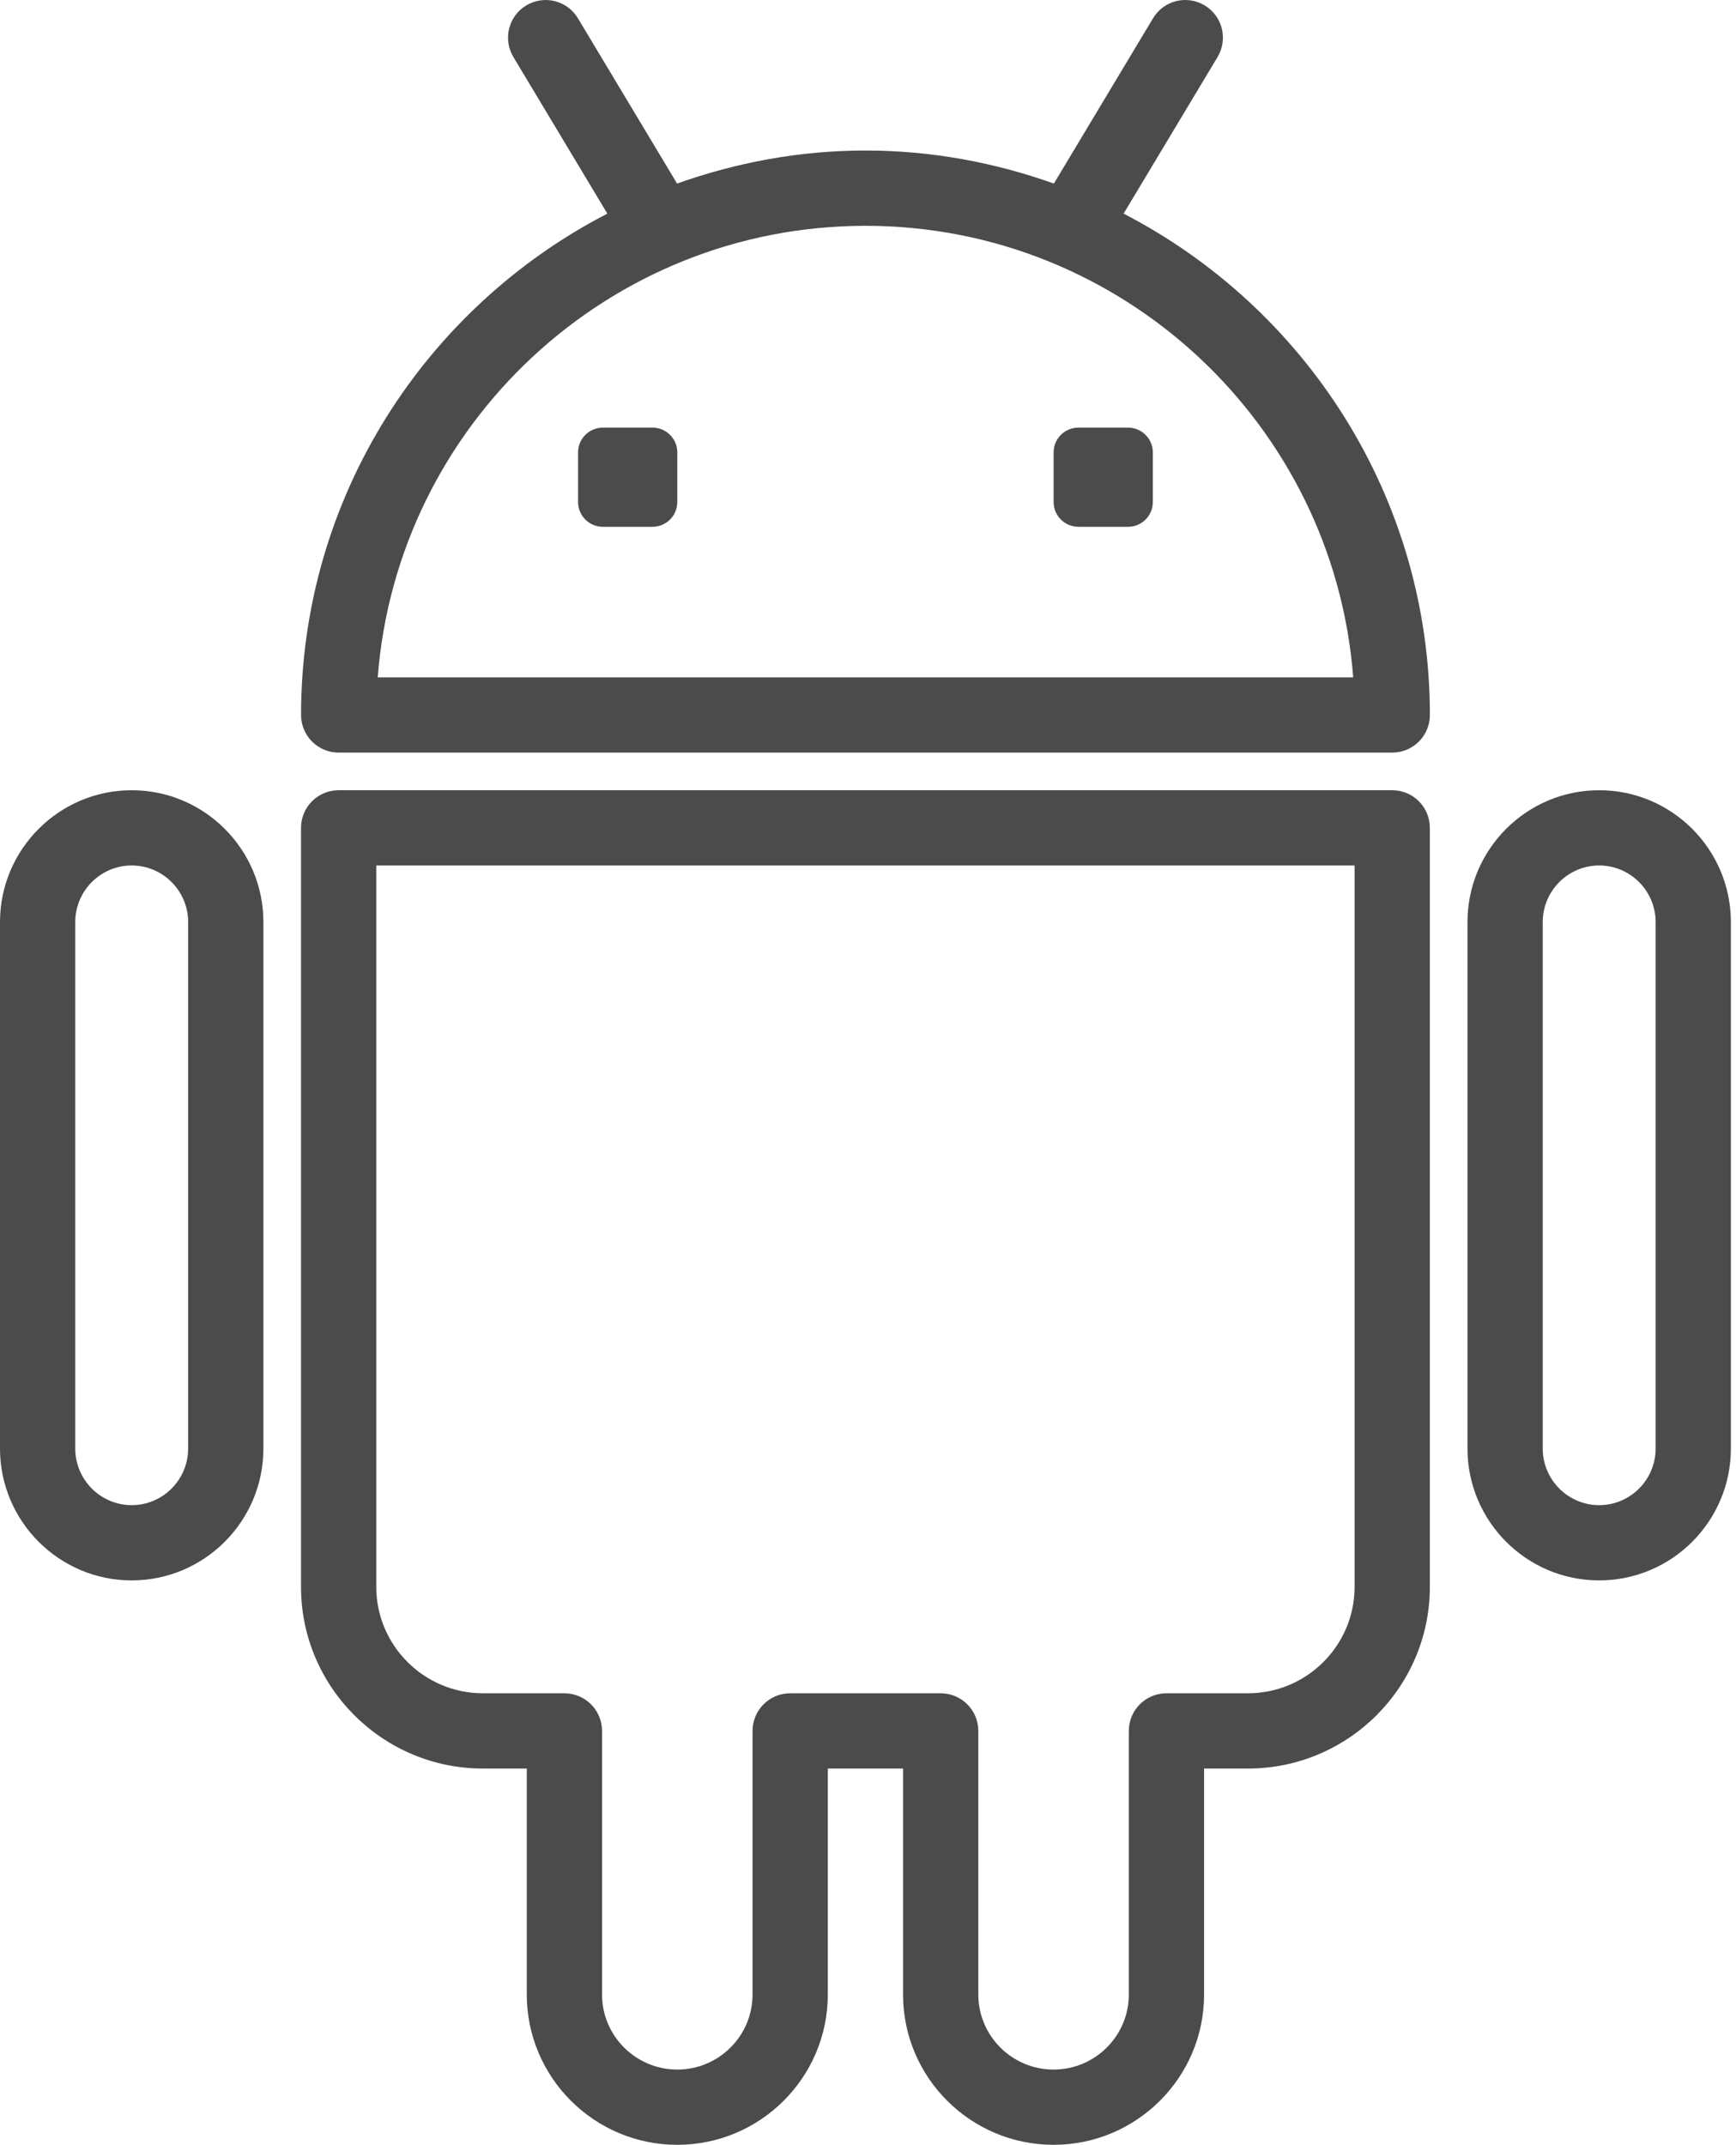<svg width="293" height="362" viewBox="0 0 293 362" fill="none" xmlns="http://www.w3.org/2000/svg">
<path d="M189.639 36.055L205.497 9.624C207.301 6.613 206.329 2.714 203.319 0.91C200.302 -0.9 196.41 0.072 194.605 3.089L177.872 30.981C167.907 27.438 157.238 25.405 146.073 25.405C134.909 25.405 124.24 27.438 114.275 30.981L97.541 3.089C95.737 0.072 91.838 -0.893 88.828 0.91C85.818 2.714 84.846 6.613 86.65 9.624L102.507 36.055C71.853 51.901 50.812 83.845 50.812 120.673C50.812 124.185 53.657 127.023 57.163 127.023H234.984C238.489 127.023 241.334 124.185 241.334 120.673C241.328 83.851 220.294 51.907 189.639 36.055ZM63.755 114.322C67.007 71.753 102.685 38.113 146.073 38.113C189.461 38.113 225.14 71.753 228.392 114.322H63.755Z" fill="#4B4B4B"/>
<path d="M190.384 72.173H182.013C179.702 72.173 177.828 74.046 177.828 76.357V84.728C177.828 87.039 179.702 88.913 182.013 88.913H190.389C192.701 88.913 194.575 87.039 194.575 84.728V76.357C194.575 74.046 192.695 72.173 190.384 72.173Z" fill="#4B4B4B"/>
<path d="M110.128 72.173H101.751C99.439 72.173 97.566 74.046 97.566 76.357V84.728C97.566 87.039 99.439 88.913 101.751 88.913H110.128C112.44 88.913 114.313 87.039 114.313 84.728V76.357C114.313 74.046 112.44 72.173 110.128 72.173Z" fill="#4B4B4B"/>
<path d="M234.976 133.374H57.156C53.65 133.374 50.805 136.213 50.805 139.725V267.825C50.805 284.737 64.58 298.493 81.504 298.493H88.909V336.636C88.909 350.62 100.302 362 114.312 362C128.322 362 139.715 350.62 139.715 336.636V298.493H152.417V336.636C152.417 350.62 163.81 362 177.819 362C191.83 362 203.223 350.62 203.223 336.636V298.493H210.628C227.559 298.493 241.327 284.737 241.327 267.825V139.725C241.327 136.213 238.488 133.374 234.976 133.374ZM228.626 267.825C228.626 277.733 220.554 285.791 210.628 285.791H196.872C193.366 285.791 190.521 288.63 190.521 292.142V336.636C190.521 343.621 184.824 349.299 177.819 349.299C170.814 349.299 165.118 343.615 165.118 336.636V292.142C165.118 288.63 162.273 285.791 158.767 285.791H133.365C129.859 285.791 127.014 288.63 127.014 292.142V336.636C127.014 343.621 121.317 349.299 114.312 349.299C107.307 349.299 101.611 343.615 101.611 336.636V292.142C101.611 288.63 98.766 285.791 95.26 285.791H81.511C71.585 285.791 63.506 277.726 63.506 267.825V146.075H228.626V267.825Z" fill="#4B4B4B"/>
<path d="M269.907 133.374C257.65 133.374 247.68 143.358 247.68 155.627V244.486C247.68 256.756 257.65 266.739 269.907 266.739C282.164 266.739 292.135 256.756 292.135 244.486V155.627C292.135 143.358 282.164 133.374 269.907 133.374ZM279.434 244.486C279.434 249.751 275.159 254.038 269.907 254.038C264.655 254.038 260.381 249.751 260.381 244.486V155.627C260.381 150.362 264.655 146.075 269.907 146.075C275.159 146.075 279.434 150.362 279.434 155.627V244.486Z" fill="#4B4B4B"/>
<path d="M22.228 133.374C9.971 133.374 0 143.358 0 155.627V244.486C0 256.756 9.971 266.739 22.228 266.739C34.484 266.739 44.455 256.756 44.455 244.486V155.627C44.455 143.358 34.484 133.374 22.228 133.374ZM31.754 244.486C31.754 249.751 27.48 254.038 22.228 254.038C16.976 254.038 12.701 249.751 12.701 244.486V155.627C12.701 150.362 16.976 146.075 22.228 146.075C27.48 146.075 31.754 150.362 31.754 155.627V244.486Z" fill="#4B4B4B"/>
</svg>
